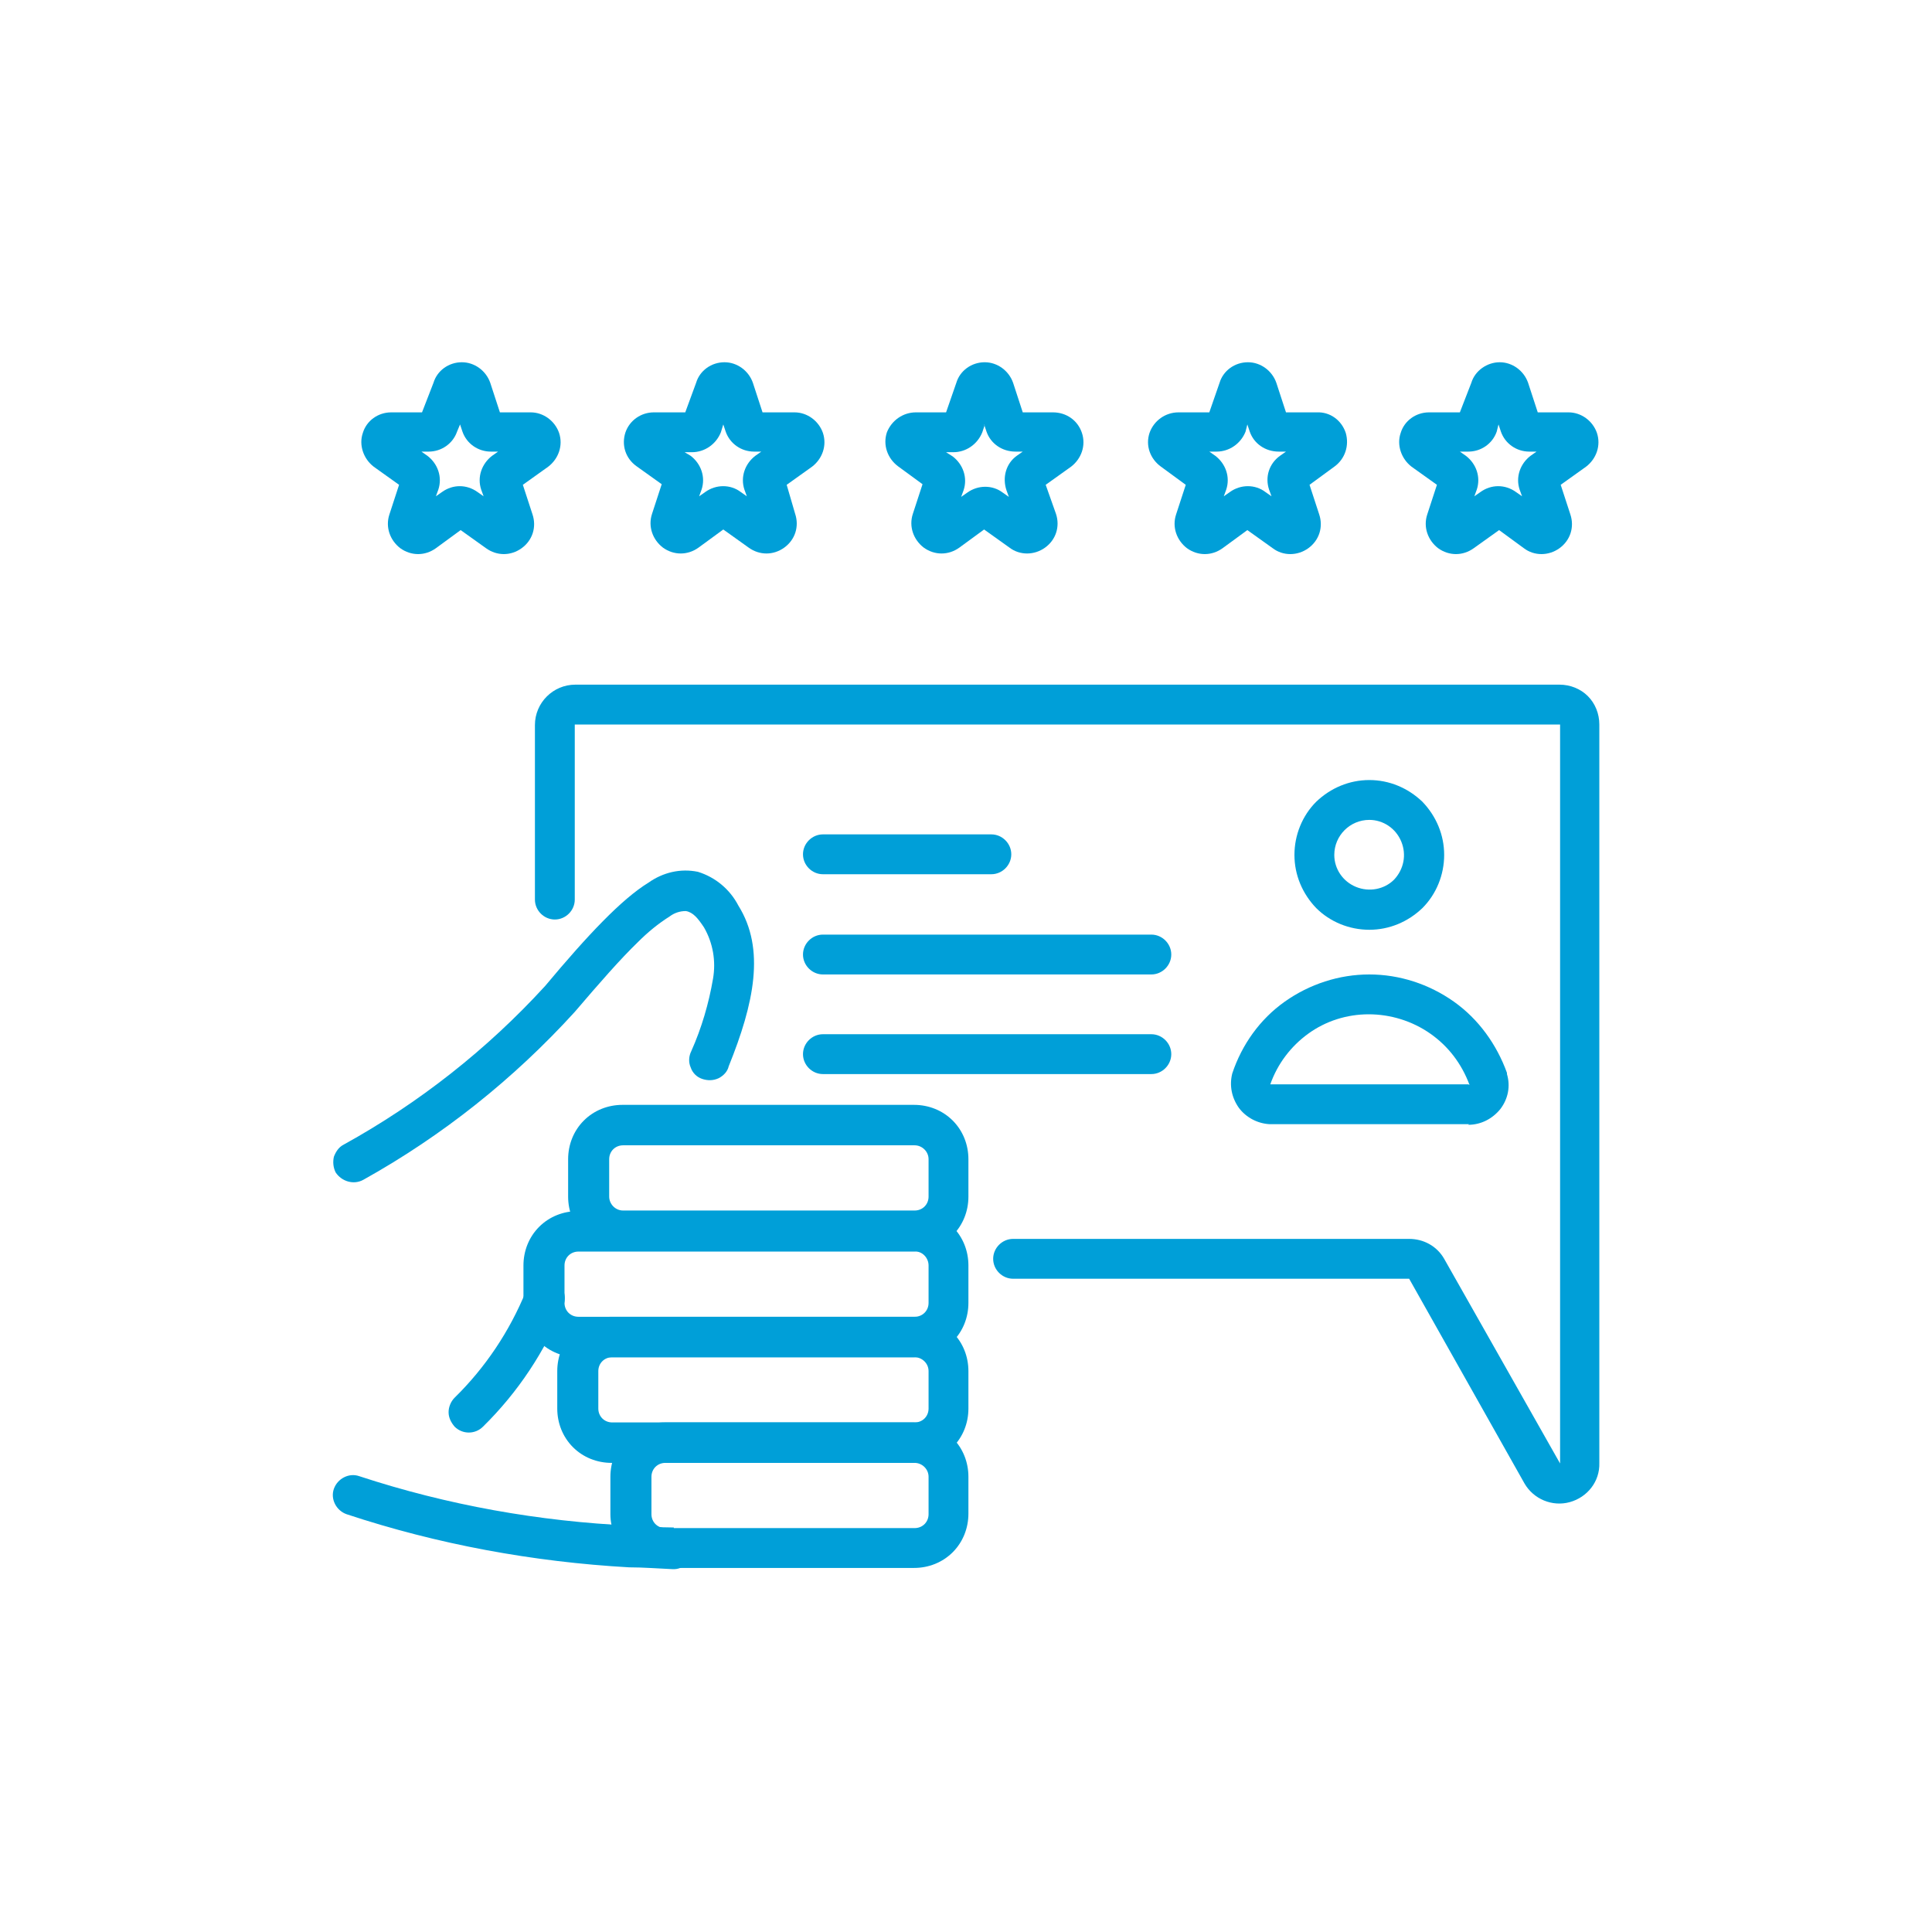 <?xml version="1.0" encoding="utf-8"?>
<!-- Generator: Adobe Illustrator 24.0.1, SVG Export Plug-In . SVG Version: 6.00 Build 0)  -->
<svg version="1.1" id="Layer_1" xmlns="http://www.w3.org/2000/svg" xmlns:xlink="http://www.w3.org/1999/xlink" x="0px" y="0px"
	 viewBox="0 0 320 320" style="enable-background:new 0 0 320 320;" xml:space="preserve">
<style type="text/css">
	.st0{opacity:5.000000e-02;fill:url(#SVGID_3_);enable-background:new    ;}
	.st1{opacity:0.7;}
	.st2{fill:#009FD8;}
	.st3{opacity:0.2;fill:#008CB2;enable-background:new    ;}
	.st4{fill:#E44235;}
	.st5{fill:#FFFFFF;}
	.st6{opacity:0.72;stroke:#FFFFFF;stroke-miterlimit:10;enable-background:new    ;}
	.st7{fill:none;stroke:url(#SVGID_4_);stroke-width:0.5;stroke-miterlimit:10;}
	.st8{fill:#0084A3;}
	.st9{fill:#0094BC;}
	.st10{fill-rule:evenodd;clip-rule:evenodd;fill:#FFFFFF;}
	.st11{opacity:0.8;}
	.st12{opacity:0.72;}
	.st13{fill:none;stroke:#FFFFFF;stroke-miterlimit:10;}
	.st14{fill:url(#SVGID_5_);}
	.st15{fill:url(#SVGID_6_);}
	.st16{fill:url(#SVGID_7_);}
	.st17{fill:url(#SVGID_8_);}
	.st18{fill:url(#SVGID_9_);}
	.st19{fill:url(#SVGID_10_);}
	.st20{fill:url(#SVGID_11_);}
	.st21{fill:url(#SVGID_12_);}
	.st22{fill:url(#SVGID_13_);}
	.st23{fill:url(#SVGID_14_);}
	.st24{fill:url(#SVGID_15_);}
	.st25{fill:url(#SVGID_16_);}
	.st26{fill:url(#SVGID_17_);}
	.st27{fill:url(#SVGID_18_);}
	.st28{opacity:0.1;fill:#0084A3;enable-background:new    ;}
	.st29{opacity:0.4;fill:#EAE9E8;enable-background:new    ;}
	.st30{fill:none;stroke:#999999;stroke-width:0.5;stroke-miterlimit:10;stroke-dasharray:1;}
	.st31{fill:url(#SVGID_19_);}
	.st32{fill:url(#SVGID_20_);}
	.st33{fill:url(#SVGID_21_);}
	.st34{fill:url(#SVGID_22_);}
	.st35{fill:url(#SVGID_23_);}
	.st36{fill:url(#SVGID_24_);}
	.st37{fill:url(#SVGID_25_);}
	.st38{fill:url(#SVGID_26_);}
	.st39{fill:url(#SVGID_27_);}
	.st40{fill:url(#SVGID_28_);}
	.st41{fill:url(#SVGID_29_);}
	.st42{fill:url(#SVGID_30_);}
	.st43{fill:url(#SVGID_31_);}
	.st44{fill:url(#SVGID_32_);}
	.st45{fill:url(#SVGID_33_);}
	.st46{fill:none;stroke:#009FD8;stroke-width:0.5;stroke-miterlimit:10;stroke-dasharray:1;}
	.st47{fill:url(#SVGID_34_);}
	.st48{opacity:0.72;enable-background:new    ;}
	.st49{fill:none;stroke:#009FD8;stroke-miterlimit:10;}
	.st50{fill:none;stroke:#0068D8;stroke-miterlimit:10;}
	.st51{fill:#F4F4F4;}
	.st52{fill-rule:evenodd;clip-rule:evenodd;fill:#009FD8;}
	.st53{opacity:0.4;fill-rule:evenodd;clip-rule:evenodd;fill:#EAE9E8;enable-background:new    ;}
	.st54{opacity:0.2;fill-rule:evenodd;clip-rule:evenodd;fill:url(#SVGID_35_);enable-background:new    ;}
	.st55{fill-rule:evenodd;clip-rule:evenodd;fill:url(#SVGID_36_);}
	.st56{fill-rule:evenodd;clip-rule:evenodd;fill:url(#SVGID_37_);}
	.st57{fill-rule:evenodd;clip-rule:evenodd;fill:url(#SVGID_38_);}
	.st58{fill-rule:evenodd;clip-rule:evenodd;fill:url(#SVGID_39_);}
	.st59{fill-rule:evenodd;clip-rule:evenodd;fill:url(#SVGID_40_);}
	.st60{fill-rule:evenodd;clip-rule:evenodd;fill:url(#SVGID_41_);}
	.st61{fill-rule:evenodd;clip-rule:evenodd;fill:url(#SVGID_42_);}
	.st62{fill-rule:evenodd;clip-rule:evenodd;fill:url(#SVGID_43_);}
	.st63{fill-rule:evenodd;clip-rule:evenodd;fill:url(#SVGID_44_);}
	.st64{fill-rule:evenodd;clip-rule:evenodd;fill:url(#SVGID_45_);}
	.st65{fill-rule:evenodd;clip-rule:evenodd;fill:url(#SVGID_46_);}
	.st66{fill-rule:evenodd;clip-rule:evenodd;fill:url(#SVGID_47_);}
	.st67{fill-rule:evenodd;clip-rule:evenodd;fill:url(#SVGID_48_);}
	.st68{fill-rule:evenodd;clip-rule:evenodd;fill:url(#SVGID_49_);}
	.st69{fill-rule:evenodd;clip-rule:evenodd;fill:url(#SVGID_50_);}
	.st70{fill-rule:evenodd;clip-rule:evenodd;fill:url(#SVGID_51_);}
	.st71{fill-rule:evenodd;clip-rule:evenodd;fill:url(#SVGID_52_);}
	.st72{fill-rule:evenodd;clip-rule:evenodd;fill:url(#SVGID_53_);}
	.st73{fill-rule:evenodd;clip-rule:evenodd;fill:url(#SVGID_54_);}
	.st74{fill-rule:evenodd;clip-rule:evenodd;fill:url(#SVGID_55_);}
	.st75{fill-rule:evenodd;clip-rule:evenodd;fill:url(#SVGID_56_);}
	.st76{fill-rule:evenodd;clip-rule:evenodd;fill:url(#SVGID_57_);}
	.st77{fill-rule:evenodd;clip-rule:evenodd;fill:url(#SVGID_58_);}
	.st78{fill-rule:evenodd;clip-rule:evenodd;fill:url(#SVGID_59_);}
	.st79{fill-rule:evenodd;clip-rule:evenodd;fill:url(#SVGID_60_);}
	.st80{fill-rule:evenodd;clip-rule:evenodd;fill:url(#SVGID_61_);}
	.st81{fill-rule:evenodd;clip-rule:evenodd;fill:url(#SVGID_62_);}
	.st82{fill-rule:evenodd;clip-rule:evenodd;fill:url(#SVGID_63_);}
	.st83{fill-rule:evenodd;clip-rule:evenodd;fill:url(#SVGID_64_);}
	.st84{fill-rule:evenodd;clip-rule:evenodd;fill:url(#SVGID_65_);}
	.st85{fill-rule:evenodd;clip-rule:evenodd;fill:url(#SVGID_66_);}
	.st86{fill-rule:evenodd;clip-rule:evenodd;fill:url(#SVGID_67_);}
	.st87{fill-rule:evenodd;clip-rule:evenodd;fill:url(#SVGID_68_);}
	.st88{fill-rule:evenodd;clip-rule:evenodd;fill:url(#SVGID_69_);}
	.st89{fill-rule:evenodd;clip-rule:evenodd;fill:url(#SVGID_70_);}
	.st90{fill-rule:evenodd;clip-rule:evenodd;fill:url(#SVGID_71_);}
	.st91{fill-rule:evenodd;clip-rule:evenodd;fill:url(#SVGID_72_);}
	.st92{fill-rule:evenodd;clip-rule:evenodd;fill:url(#SVGID_73_);}
	.st93{fill-rule:evenodd;clip-rule:evenodd;fill:url(#SVGID_74_);}
	.st94{fill-rule:evenodd;clip-rule:evenodd;fill:url(#SVGID_75_);}
	.st95{fill-rule:evenodd;clip-rule:evenodd;fill:url(#SVGID_76_);}
	.st96{fill-rule:evenodd;clip-rule:evenodd;fill:url(#SVGID_77_);}
	.st97{fill-rule:evenodd;clip-rule:evenodd;fill:url(#SVGID_78_);}
	.st98{fill-rule:evenodd;clip-rule:evenodd;fill:url(#SVGID_79_);}
	.st99{fill-rule:evenodd;clip-rule:evenodd;fill:url(#SVGID_80_);}
	.st100{fill-rule:evenodd;clip-rule:evenodd;fill:url(#SVGID_81_);}
	.st101{fill-rule:evenodd;clip-rule:evenodd;fill:url(#SVGID_82_);}
	.st102{fill-rule:evenodd;clip-rule:evenodd;fill:url(#SVGID_83_);}
	.st103{fill-rule:evenodd;clip-rule:evenodd;fill:url(#SVGID_84_);}
	.st104{fill-rule:evenodd;clip-rule:evenodd;fill:url(#SVGID_85_);}
	.st105{fill-rule:evenodd;clip-rule:evenodd;fill:url(#SVGID_86_);}
	.st106{fill-rule:evenodd;clip-rule:evenodd;fill:url(#SVGID_87_);}
	.st107{fill-rule:evenodd;clip-rule:evenodd;fill:url(#SVGID_88_);}
	.st108{fill-rule:evenodd;clip-rule:evenodd;fill:url(#SVGID_89_);}
	.st109{fill-rule:evenodd;clip-rule:evenodd;fill:url(#SVGID_90_);}
	.st110{fill-rule:evenodd;clip-rule:evenodd;fill:url(#SVGID_91_);}
	.st111{fill-rule:evenodd;clip-rule:evenodd;fill:url(#SVGID_92_);}
	.st112{fill-rule:evenodd;clip-rule:evenodd;fill:url(#SVGID_93_);}
	.st113{fill-rule:evenodd;clip-rule:evenodd;fill:url(#SVGID_94_);}
	.st114{fill-rule:evenodd;clip-rule:evenodd;fill:url(#SVGID_95_);}
	.st115{fill-rule:evenodd;clip-rule:evenodd;fill:url(#SVGID_96_);}
	.st116{fill-rule:evenodd;clip-rule:evenodd;fill:url(#SVGID_97_);}
	.st117{fill-rule:evenodd;clip-rule:evenodd;fill:url(#SVGID_98_);}
	.st118{fill-rule:evenodd;clip-rule:evenodd;fill:url(#SVGID_99_);}
	.st119{fill-rule:evenodd;clip-rule:evenodd;fill:url(#SVGID_100_);}
	.st120{fill-rule:evenodd;clip-rule:evenodd;fill:url(#SVGID_101_);}
	.st121{fill-rule:evenodd;clip-rule:evenodd;fill:url(#SVGID_102_);}
	.st122{fill-rule:evenodd;clip-rule:evenodd;fill:url(#SVGID_103_);}
	.st123{fill-rule:evenodd;clip-rule:evenodd;fill:url(#SVGID_104_);}
	.st124{fill-rule:evenodd;clip-rule:evenodd;fill:url(#SVGID_105_);}
	.st125{fill-rule:evenodd;clip-rule:evenodd;fill:url(#SVGID_106_);}
	.st126{fill-rule:evenodd;clip-rule:evenodd;fill:url(#SVGID_107_);}
	.st127{fill-rule:evenodd;clip-rule:evenodd;fill:url(#SVGID_108_);}
	.st128{fill-rule:evenodd;clip-rule:evenodd;fill:url(#SVGID_109_);}
	.st129{fill-rule:evenodd;clip-rule:evenodd;fill:url(#SVGID_110_);}
	.st130{fill-rule:evenodd;clip-rule:evenodd;fill:url(#SVGID_111_);}
	.st131{fill-rule:evenodd;clip-rule:evenodd;fill:url(#SVGID_112_);}
	.st132{fill-rule:evenodd;clip-rule:evenodd;fill:url(#SVGID_113_);}
	.st133{opacity:0.2;fill-rule:evenodd;clip-rule:evenodd;fill:url(#SVGID_114_);enable-background:new    ;}
	.st134{fill:#FFFFFF;stroke:url(#SVGID_115_);stroke-miterlimit:10;}
	.st135{fill:url(#SVGID_116_);}
	.st136{fill:url(#SVGID_117_);}
	.st137{fill:url(#SVGID_118_);}
	.st138{fill:url(#SVGID_119_);}
	.st139{fill:#FFFFFF;stroke:url(#SVGID_120_);stroke-miterlimit:10;}
	.st140{fill:url(#SVGID_121_);}
	.st141{fill:url(#SVGID_122_);}
	.st142{fill:url(#SVGID_123_);}
	.st143{fill:url(#SVGID_124_);}
	.st144{fill-rule:evenodd;clip-rule:evenodd;fill:url(#SVGID_125_);}
	.st145{fill-rule:evenodd;clip-rule:evenodd;fill:url(#SVGID_126_);}
	.st146{fill-rule:evenodd;clip-rule:evenodd;fill:url(#SVGID_127_);}
	.st147{fill-rule:evenodd;clip-rule:evenodd;fill:url(#SVGID_128_);}
	.st148{fill-rule:evenodd;clip-rule:evenodd;fill:url(#SVGID_129_);}
	.st149{fill-rule:evenodd;clip-rule:evenodd;fill:url(#SVGID_130_);}
	.st150{fill-rule:evenodd;clip-rule:evenodd;fill:url(#SVGID_131_);}
	.st151{fill-rule:evenodd;clip-rule:evenodd;fill:url(#SVGID_132_);}
	.st152{fill-rule:evenodd;clip-rule:evenodd;fill:url(#SVGID_133_);}
	.st153{fill-rule:evenodd;clip-rule:evenodd;fill:url(#SVGID_134_);}
	.st154{fill-rule:evenodd;clip-rule:evenodd;fill:url(#SVGID_135_);}
	.st155{fill-rule:evenodd;clip-rule:evenodd;fill:url(#SVGID_136_);}
	.st156{fill-rule:evenodd;clip-rule:evenodd;fill:url(#SVGID_137_);}
	.st157{fill-rule:evenodd;clip-rule:evenodd;fill:url(#SVGID_138_);}
	.st158{fill-rule:evenodd;clip-rule:evenodd;fill:url(#SVGID_139_);}
	.st159{fill-rule:evenodd;clip-rule:evenodd;fill:url(#SVGID_140_);}
	.st160{fill-rule:evenodd;clip-rule:evenodd;fill:url(#SVGID_141_);}
	.st161{fill-rule:evenodd;clip-rule:evenodd;fill:url(#SVGID_142_);}
	.st162{fill-rule:evenodd;clip-rule:evenodd;fill:url(#SVGID_143_);}
	.st163{fill-rule:evenodd;clip-rule:evenodd;fill:url(#SVGID_144_);}
	.st164{fill-rule:evenodd;clip-rule:evenodd;fill:url(#SVGID_145_);}
	.st165{fill-rule:evenodd;clip-rule:evenodd;fill:url(#SVGID_146_);}
	.st166{fill-rule:evenodd;clip-rule:evenodd;fill:url(#SVGID_147_);}
	.st167{fill-rule:evenodd;clip-rule:evenodd;fill:url(#SVGID_148_);}
	.st168{fill-rule:evenodd;clip-rule:evenodd;fill:url(#SVGID_149_);}
	.st169{fill-rule:evenodd;clip-rule:evenodd;fill:url(#SVGID_150_);}
	.st170{fill-rule:evenodd;clip-rule:evenodd;fill:url(#SVGID_151_);}
	.st171{fill-rule:evenodd;clip-rule:evenodd;fill:url(#SVGID_152_);}
	.st172{fill-rule:evenodd;clip-rule:evenodd;fill:url(#SVGID_153_);}
	.st173{fill-rule:evenodd;clip-rule:evenodd;fill:url(#SVGID_154_);}
	.st174{fill-rule:evenodd;clip-rule:evenodd;fill:url(#SVGID_155_);}
	.st175{fill-rule:evenodd;clip-rule:evenodd;fill:url(#SVGID_156_);}
	.st176{fill-rule:evenodd;clip-rule:evenodd;fill:url(#SVGID_157_);}
	.st177{fill-rule:evenodd;clip-rule:evenodd;fill:url(#SVGID_158_);}
	.st178{fill-rule:evenodd;clip-rule:evenodd;fill:url(#SVGID_159_);}
	.st179{fill-rule:evenodd;clip-rule:evenodd;fill:url(#SVGID_160_);}
	.st180{fill-rule:evenodd;clip-rule:evenodd;fill:url(#SVGID_161_);}
	.st181{fill-rule:evenodd;clip-rule:evenodd;fill:url(#SVGID_162_);}
	.st182{fill-rule:evenodd;clip-rule:evenodd;fill:url(#SVGID_163_);}
	.st183{fill-rule:evenodd;clip-rule:evenodd;fill:url(#SVGID_164_);}
	.st184{fill-rule:evenodd;clip-rule:evenodd;fill:url(#SVGID_165_);}
	.st185{fill-rule:evenodd;clip-rule:evenodd;fill:url(#SVGID_166_);}
	.st186{fill-rule:evenodd;clip-rule:evenodd;fill:url(#SVGID_167_);}
	.st187{fill-rule:evenodd;clip-rule:evenodd;fill:url(#SVGID_168_);}
	.st188{fill-rule:evenodd;clip-rule:evenodd;fill:url(#SVGID_169_);}
	.st189{fill-rule:evenodd;clip-rule:evenodd;fill:url(#SVGID_170_);}
	.st190{fill-rule:evenodd;clip-rule:evenodd;fill:url(#SVGID_171_);}
	.st191{fill-rule:evenodd;clip-rule:evenodd;fill:url(#SVGID_172_);}
	.st192{fill-rule:evenodd;clip-rule:evenodd;fill:url(#SVGID_173_);}
	.st193{fill-rule:evenodd;clip-rule:evenodd;fill:url(#SVGID_174_);}
	.st194{opacity:0.1;fill:url(#SVGID_175_);enable-background:new    ;}
	.st195{fill:url(#SVGID_176_);}
	.st196{fill:url(#SVGID_177_);}
	.st197{opacity:0.3;}
	.st198{fill:url(#SVGID_178_);}
	.st199{fill:url(#SVGID_179_);}
	.st200{opacity:0.3;fill:#009FD8;enable-background:new    ;}
	.st201{fill:url(#SVGID_180_);}
	.st202{fill:#ECECEC;}
	.st203{fill:#007CFF;}
	.st204{fill:#1A2E35;}
	.st205{opacity:0.2;fill:#007CFF;enable-background:new    ;}
	.st206{opacity:0.5;fill:#FFFFFF;enable-background:new    ;}
	.st207{opacity:0.4;fill:#007CFF;enable-background:new    ;}
	.st208{opacity:0.8;fill:#FFFFFF;enable-background:new    ;}
	.st209{opacity:0.5;fill:#007CFF;enable-background:new    ;}
	.st210{fill:url(#SVGID_181_);}
	.st211{fill:url(#SVGID_182_);}
	.st212{opacity:0.3;fill:#007CFF;enable-background:new    ;}
	.st213{opacity:0.8;fill-rule:evenodd;clip-rule:evenodd;fill:#FFFFFF;enable-background:new    ;}
	.st214{opacity:5.000000e-02;fill:url(#SVGID_183_);enable-background:new    ;}
	.st215{fill:url(#SVGID_184_);}
	.st216{fill:url(#SVGID_185_);}
	.st217{fill:#E7E7E7;}
	.st218{fill:#E1E1E1;}
	.st219{opacity:0.5;fill:#FAFAFA;enable-background:new    ;}
	.st220{opacity:0.6;fill:#FFFFFF;enable-background:new    ;}
	.st221{fill:#F0F0F0;}
	.st222{fill:#121F23;}
	.st223{opacity:0.1;enable-background:new    ;}
	.st224{fill:none;stroke:#007CFF;stroke-linecap:round;stroke-linejoin:round;stroke-miterlimit:10;}
	.st225{fill:none;stroke:#007CFF;stroke-miterlimit:10;}
	.st226{opacity:0.4;fill:#FFFFFF;enable-background:new    ;}
	.st227{opacity:0.3;fill:#FFFFFF;enable-background:new    ;}
	.st228{opacity:0.2;fill:#FFFFFF;enable-background:new    ;}
	.st229{opacity:0.6;fill:#1A2E35;enable-background:new    ;}
</style>
<g>
	<path class="st52" d="M95.4,120h163v122.4l-19.2-33.9c-1.2-2.1-3.4-3.3-5.8-3.3h-65.6c-1.8,0-3.3,1.5-3.3,3.3s1.5,3.3,3.3,3.3h65.6
		l19.1,33.9l0,0c1.5,2.6,4.6,3.9,7.5,3.1c2.9-0.8,5-3.4,4.9-6.5V120c0-1.8-0.7-3.5-1.9-4.7c-1.2-1.2-2.9-1.9-4.7-1.9h-163
		c-3.7,0-6.7,3-6.7,6.7V149c0,1.8,1.5,3.3,3.3,3.3s3.3-1.5,3.3-3.3v-29H95.4z"/>
	<path class="st52" d="M69.9,68.3h-5.1c-2.2,0-4.1,1.4-4.7,3.4c-0.7,2,0.1,4.3,1.8,5.6l4.2,3l-1.6,4.9c-0.7,2.1,0.1,4.3,1.8,5.6
		c1.8,1.3,4.1,1.3,5.9,0l4.1-3l4.2,3l0,0c1.8,1.3,4.1,1.3,5.9,0c1.8-1.3,2.5-3.5,1.8-5.6l-1.6-4.9l4.2-3c1.7-1.3,2.5-3.5,1.8-5.6
		c-0.7-2-2.6-3.4-4.7-3.4h-5.1l-1.6-4.9c-0.7-2-2.6-3.4-4.7-3.4c-2.2,0-4.1,1.4-4.7,3.4L69.9,68.3L69.9,68.3z M76.2,70.3l0.4,1.2
		c0.7,2,2.6,3.3,4.7,3.3h1.2l-1,0.7c-1.7,1.3-2.5,3.5-1.8,5.6l0.4,1.1l-1-0.7c-1.8-1.3-4.1-1.3-5.9,0l-1,0.7l0.4-1.1
		c0.7-2.1-0.1-4.3-1.8-5.6l-1-0.7H71c2.1,0,4-1.3,4.7-3.3L76.2,70.3L76.2,70.3z"/>
	<path class="st52" d="M156.7,68.3h-5c-2.1,0-4,1.3-4.8,3.3c-0.7,2.1,0.1,4.3,1.8,5.6l4.1,3l-1.6,4.9c-0.7,2.1,0.1,4.3,1.8,5.6
		c1.8,1.3,4.1,1.3,5.9,0l4.1-3l4.2,3c1.7,1.3,4.1,1.3,5.9,0c1.8-1.3,2.5-3.5,1.8-5.6l-1.7-4.8l4.2-3c1.7-1.3,2.5-3.5,1.8-5.6
		s-2.6-3.4-4.8-3.4h-5l-1.6-4.9c-0.7-2-2.6-3.4-4.7-3.4c-2.2,0-4.1,1.4-4.7,3.4L156.7,68.3z M163,70.3l0.4,1.2
		c0.7,2,2.6,3.3,4.8,3.3h1.2l-1,0.7c-1.8,1.3-2.4,3.6-1.7,5.7l0.4,1.1l-1-0.7l0,0c-1.7-1.3-4.1-1.3-5.9,0l-1,0.7l0.4-1.1l0,0
		c0.7-2.1-0.1-4.3-1.8-5.6l-1.1-0.7h1.2c2.1,0,4-1.3,4.8-3.3l0.4-1.2L163,70.3z"/>
	<path class="st52" d="M113.5,68.3h-5.2c-2.1,0-4,1.3-4.7,3.3c-0.7,2.1,0,4.3,1.8,5.6l4.2,3l-1.6,4.9c-0.7,2.1,0.1,4.3,1.8,5.6
		c1.8,1.3,4.1,1.3,5.9,0l4.1-3l4.2,3l0,0c1.8,1.3,4.1,1.3,5.9,0c1.8-1.3,2.5-3.5,1.8-5.6l-1.4-4.8l4.2-3c1.7-1.3,2.5-3.5,1.8-5.6
		c-0.7-2-2.6-3.4-4.7-3.4h-5.3l-1.6-4.9c-0.7-2-2.6-3.4-4.7-3.4c-2.2,0-4.1,1.4-4.7,3.4L113.5,68.3z M119.8,70.3l0.4,1.2l0,0
		c0.7,2,2.6,3.3,4.7,3.3h1.2l-1,0.7l0,0c-1.7,1.3-2.5,3.5-1.8,5.6l0.4,1.1l-1-0.7c-1.7-1.3-4.1-1.3-5.9,0l-1,0.7l0.4-1.1
		c0.7-2.1-0.1-4.3-1.8-5.6l-1-0.6h1.2c2.1,0,4-1.3,4.8-3.3L119.8,70.3L119.8,70.3L119.8,70.3z"/>
	<path class="st52" d="M200.3,68.3h-5.1c-2.2,0-4.1,1.4-4.8,3.4c-0.7,2.1,0.1,4.3,1.9,5.6l4.1,3l-1.6,4.9l0,0
		c-0.7,2.1,0.1,4.3,1.8,5.6c1.8,1.3,4.1,1.3,5.9,0l4.1-3l4.2,3c1.7,1.3,4.1,1.3,5.9,0c1.8-1.3,2.5-3.5,1.8-5.6l-1.6-4.9l4.1-3
		c1.8-1.3,2.5-3.5,1.9-5.6c-0.7-2.1-2.6-3.5-4.8-3.4H213l-1.6-4.9c-0.7-2-2.6-3.4-4.7-3.4c-2.2,0-4.1,1.4-4.7,3.4L200.3,68.3
		L200.3,68.3z M206.6,70.3l0.4,1.2l0,0c0.7,2,2.6,3.3,4.8,3.3h1.2l-1,0.7l0,0c-1.8,1.3-2.5,3.5-1.8,5.6l0.4,1.1l-1-0.7
		c-1.7-1.3-4.1-1.3-5.9,0l-1,0.7l0.4-1.1c0.7-2.1-0.1-4.3-1.8-5.6l-1-0.7h1.2c2.1,0,4-1.3,4.8-3.3L206.6,70.3z"/>
	<path class="st52" d="M241.8,68.3h-5.1c-2.2,0-4.1,1.4-4.7,3.4c-0.7,2,0.1,4.3,1.8,5.6l4.2,3l-1.6,4.9c-0.7,2.1,0.1,4.3,1.8,5.6
		c1.8,1.3,4.1,1.3,5.9,0l4.2-3l4.1,3c1.7,1.3,4.1,1.3,5.9,0c1.8-1.3,2.5-3.5,1.8-5.6l-1.6-4.9l4.2-3c1.7-1.3,2.5-3.5,1.8-5.6
		c-0.7-2-2.6-3.4-4.7-3.4h-5.1l-1.6-4.9c-0.7-2-2.6-3.4-4.7-3.4s-4.1,1.4-4.7,3.4L241.8,68.3L241.8,68.3z M248.2,70.3l0.4,1.2
		c0.7,2,2.6,3.3,4.7,3.3h1.2l-1,0.7c-1.7,1.3-2.5,3.5-1.8,5.6l0.4,1.1l-1-0.7c-1.8-1.3-4.1-1.3-5.9,0l-1,0.7l0.4-1.1
		c0.7-2.1-0.1-4.3-1.8-5.6l-1-0.7h1.4c2.1,0,4-1.3,4.7-3.3L248.2,70.3L248.2,70.3z"/>
	<path class="st52" d="M226.8,129.2c-3.3,0-6.4,1.3-8.8,3.6c-2.3,2.3-3.6,5.5-3.6,8.8s1.3,6.4,3.6,8.8c2.3,2.3,5.5,3.6,8.8,3.6
		s6.4-1.3,8.8-3.6c2.3-2.3,3.6-5.5,3.6-8.8s-1.3-6.4-3.6-8.8C233.2,130.5,230.1,129.2,226.8,129.2z M226.8,135.8
		c2.3,0,4.4,1.4,5.3,3.6s0.4,4.6-1.2,6.3c-1.6,1.6-4.1,2.1-6.3,1.2c-2.2-0.9-3.6-3-3.6-5.3C221,138.4,223.6,135.8,226.8,135.8
		L226.8,135.8z"/>
	<path class="st52" d="M243.2,186.3c2.1,0,4-1,5.3-2.6c1.3-1.7,1.7-3.8,1.1-5.8v-0.2c-1.7-4.7-4.7-8.9-8.8-11.8
		c-4.1-2.9-9-4.5-14-4.5s-9.9,1.6-14,4.5s-7.1,7.1-8.7,11.9c-0.5,2-0.1,4,1.1,5.7c1.2,1.6,3.1,2.6,5.1,2.7h33L243.2,186.3z
		 M243.2,179.6h-32.8c1.2-3.4,3.4-6.3,6.3-8.4c2.9-2.1,6.4-3.2,10-3.2s7.2,1.1,10.2,3.2c3,2.1,5.2,5,6.5,8.5L243.2,179.6z"/>
	<path class="st52" d="M164.2,138.2h-27.9c-1.8,0-3.3,1.5-3.3,3.3s1.5,3.3,3.3,3.3h27.9c1.8,0,3.3-1.5,3.3-3.3
		C167.5,139.7,166,138.2,164.2,138.2z"/>
	<path class="st52" d="M190.7,171.3h-54.4c-1.8,0-3.3,1.5-3.3,3.3s1.5,3.3,3.3,3.3h54.4c1.8,0,3.3-1.5,3.3-3.3
		S192.5,171.3,190.7,171.3z"/>
	<path class="st52" d="M190.7,154.8h-54.4c-1.8,0-3.3,1.5-3.3,3.3s1.5,3.3,3.3,3.3h54.4c1.8,0,3.3-1.5,3.3-3.3
		C194,156.3,192.5,154.8,190.7,154.8z"/>
	<path class="st52" d="M111.6,253c-2.3,0-4.7-0.2-7-0.3c-15.3-0.7-30.5-3.4-45.1-8.2c-1.7-0.6-3.6,0.4-4.2,2.1
		c-0.6,1.7,0.4,3.6,2.1,4.2c15.1,5,30.9,7.9,46.8,8.8c2.4,0,4.8,0.2,7.2,0.3c1.8,0.1,3.4-1.4,3.4-3.2c0.1-1.8-1.4-3.4-3.2-3.4
		L111.6,253z M60.2,195.4c13.1-7.3,24.9-16.7,35-27.8c4.1-4.8,7.5-8.7,10.5-11.6l0,0c1.6-1.6,3.3-3,5.2-4.2c0.8-0.6,1.7-0.9,2.7-0.9
		c1.2,0.2,2,1.2,3,2.7l0,0c1.5,2.6,2,5.6,1.5,8.5c-0.7,4.1-1.9,8.2-3.6,12c-0.4,0.8-0.5,1.8-0.1,2.7c0.3,0.9,1,1.6,1.9,1.9
		c0.9,0.3,1.8,0.3,2.7-0.1c0.8-0.4,1.5-1.1,1.7-2c4.2-10.4,6.1-19.4,1.6-26.6l0,0c-1.4-2.7-3.8-4.7-6.7-5.6
		c-2.9-0.6-5.8,0.1-8.2,1.8c-4.4,2.7-10,8.6-17.1,17.1l0,0c-9.6,10.5-20.9,19.4-33.4,26.3c-0.8,0.4-1.3,1.2-1.6,2
		c-0.2,0.9-0.1,1.8,0.3,2.6C56.6,195.7,58.6,196.3,60.2,195.4L60.2,195.4z"/>
	<path class="st52" d="M160.4,192c0-2.4-0.9-4.7-2.6-6.4s-4-2.6-6.4-2.6h-48.3c-2.4,0-4.7,0.9-6.4,2.6c-1.7,1.7-2.6,4-2.6,6.4v6.2
		l0,0c0,2.4,0.9,4.7,2.6,6.4s4,2.6,6.4,2.6h48.3c2.4,0,4.7-0.9,6.4-2.6c1.7-1.7,2.6-4,2.6-6.4V192z M153.8,192v6.2l0,0
		c0,1.3-1,2.3-2.3,2.3h-48.3c-1.3,0-2.3-1.1-2.3-2.3V192c0-1.3,1-2.3,2.3-2.3h48.3C152.7,189.7,153.8,190.7,153.8,192L153.8,192z"/>
	<path class="st52" d="M160.4,209.6c0-2.4-0.9-4.7-2.6-6.4s-4-2.6-6.4-2.6H95.7c-2.4,0-4.7,0.9-6.4,2.6c-1.7,1.7-2.6,4-2.6,6.4v6.2
		c0,2.4,0.9,4.7,2.6,6.4s4,2.6,6.4,2.6h55.7c2.4,0,4.7-0.9,6.4-2.6c1.7-1.7,2.6-4,2.6-6.4V209.6z M153.8,209.6v6.2
		c0,1.3-1,2.3-2.3,2.3H95.8c-1.3,0-2.3-1-2.3-2.3v-6.2c0-1.3,1-2.3,2.3-2.3h55.7C152.7,207.2,153.8,208.3,153.8,209.6z"/>
	<path class="st52" d="M160.4,227.1c0-2.4-0.9-4.7-2.6-6.4s-4-2.6-6.4-2.6h-50.1c-2.4,0-4.7,0.9-6.4,2.6c-1.7,1.7-2.6,4-2.6,6.4v6.2
		c0,2.4,0.9,4.7,2.6,6.4s4,2.6,6.4,2.6h50.1c2.4,0,4.7-0.9,6.4-2.6c1.7-1.7,2.6-4,2.6-6.4V227.1z M153.8,227.1v6.2
		c0,1.3-1,2.3-2.3,2.3h-50.1c-1.3,0-2.3-1-2.3-2.3v-6.2c0-1.3,1-2.3,2.3-2.3h50.1C152.7,224.8,153.8,225.8,153.8,227.1z"/>
	<path class="st52" d="M160.4,244.6c0-2.4-0.9-4.7-2.6-6.4s-4-2.6-6.4-2.6h-41.3c-2.4,0-4.7,0.9-6.4,2.6c-1.7,1.7-2.6,4-2.6,6.4v6.2
		c0,2.4,1,4.6,2.7,6.3c1.7,1.7,3.9,2.6,6.3,2.6h41.3c2.4,0,4.7-0.9,6.4-2.6c1.7-1.7,2.6-4,2.6-6.4V244.6z M153.8,244.6v6.2
		c0,1.3-1,2.3-2.3,2.3h-41.3c-1.3,0-2.3-1-2.3-2.3v-6.2c0-1.3,1-2.3,2.3-2.3h41.3C152.7,242.3,153.8,243.3,153.8,244.6z"/>
	<path class="st52" d="M87.1,213.9c-2.7,6.6-6.7,12.6-11.8,17.6c-0.6,0.6-1,1.5-1,2.4s0.4,1.7,1,2.4c1.3,1.3,3.4,1.3,4.7,0
		c5.8-5.7,10.3-12.5,13.3-20c0.7-1.7-0.1-3.6-1.7-4.4c-1.7-0.7-3.6,0-4.4,1.7L87.1,213.9z"/>
</g>
</svg>
